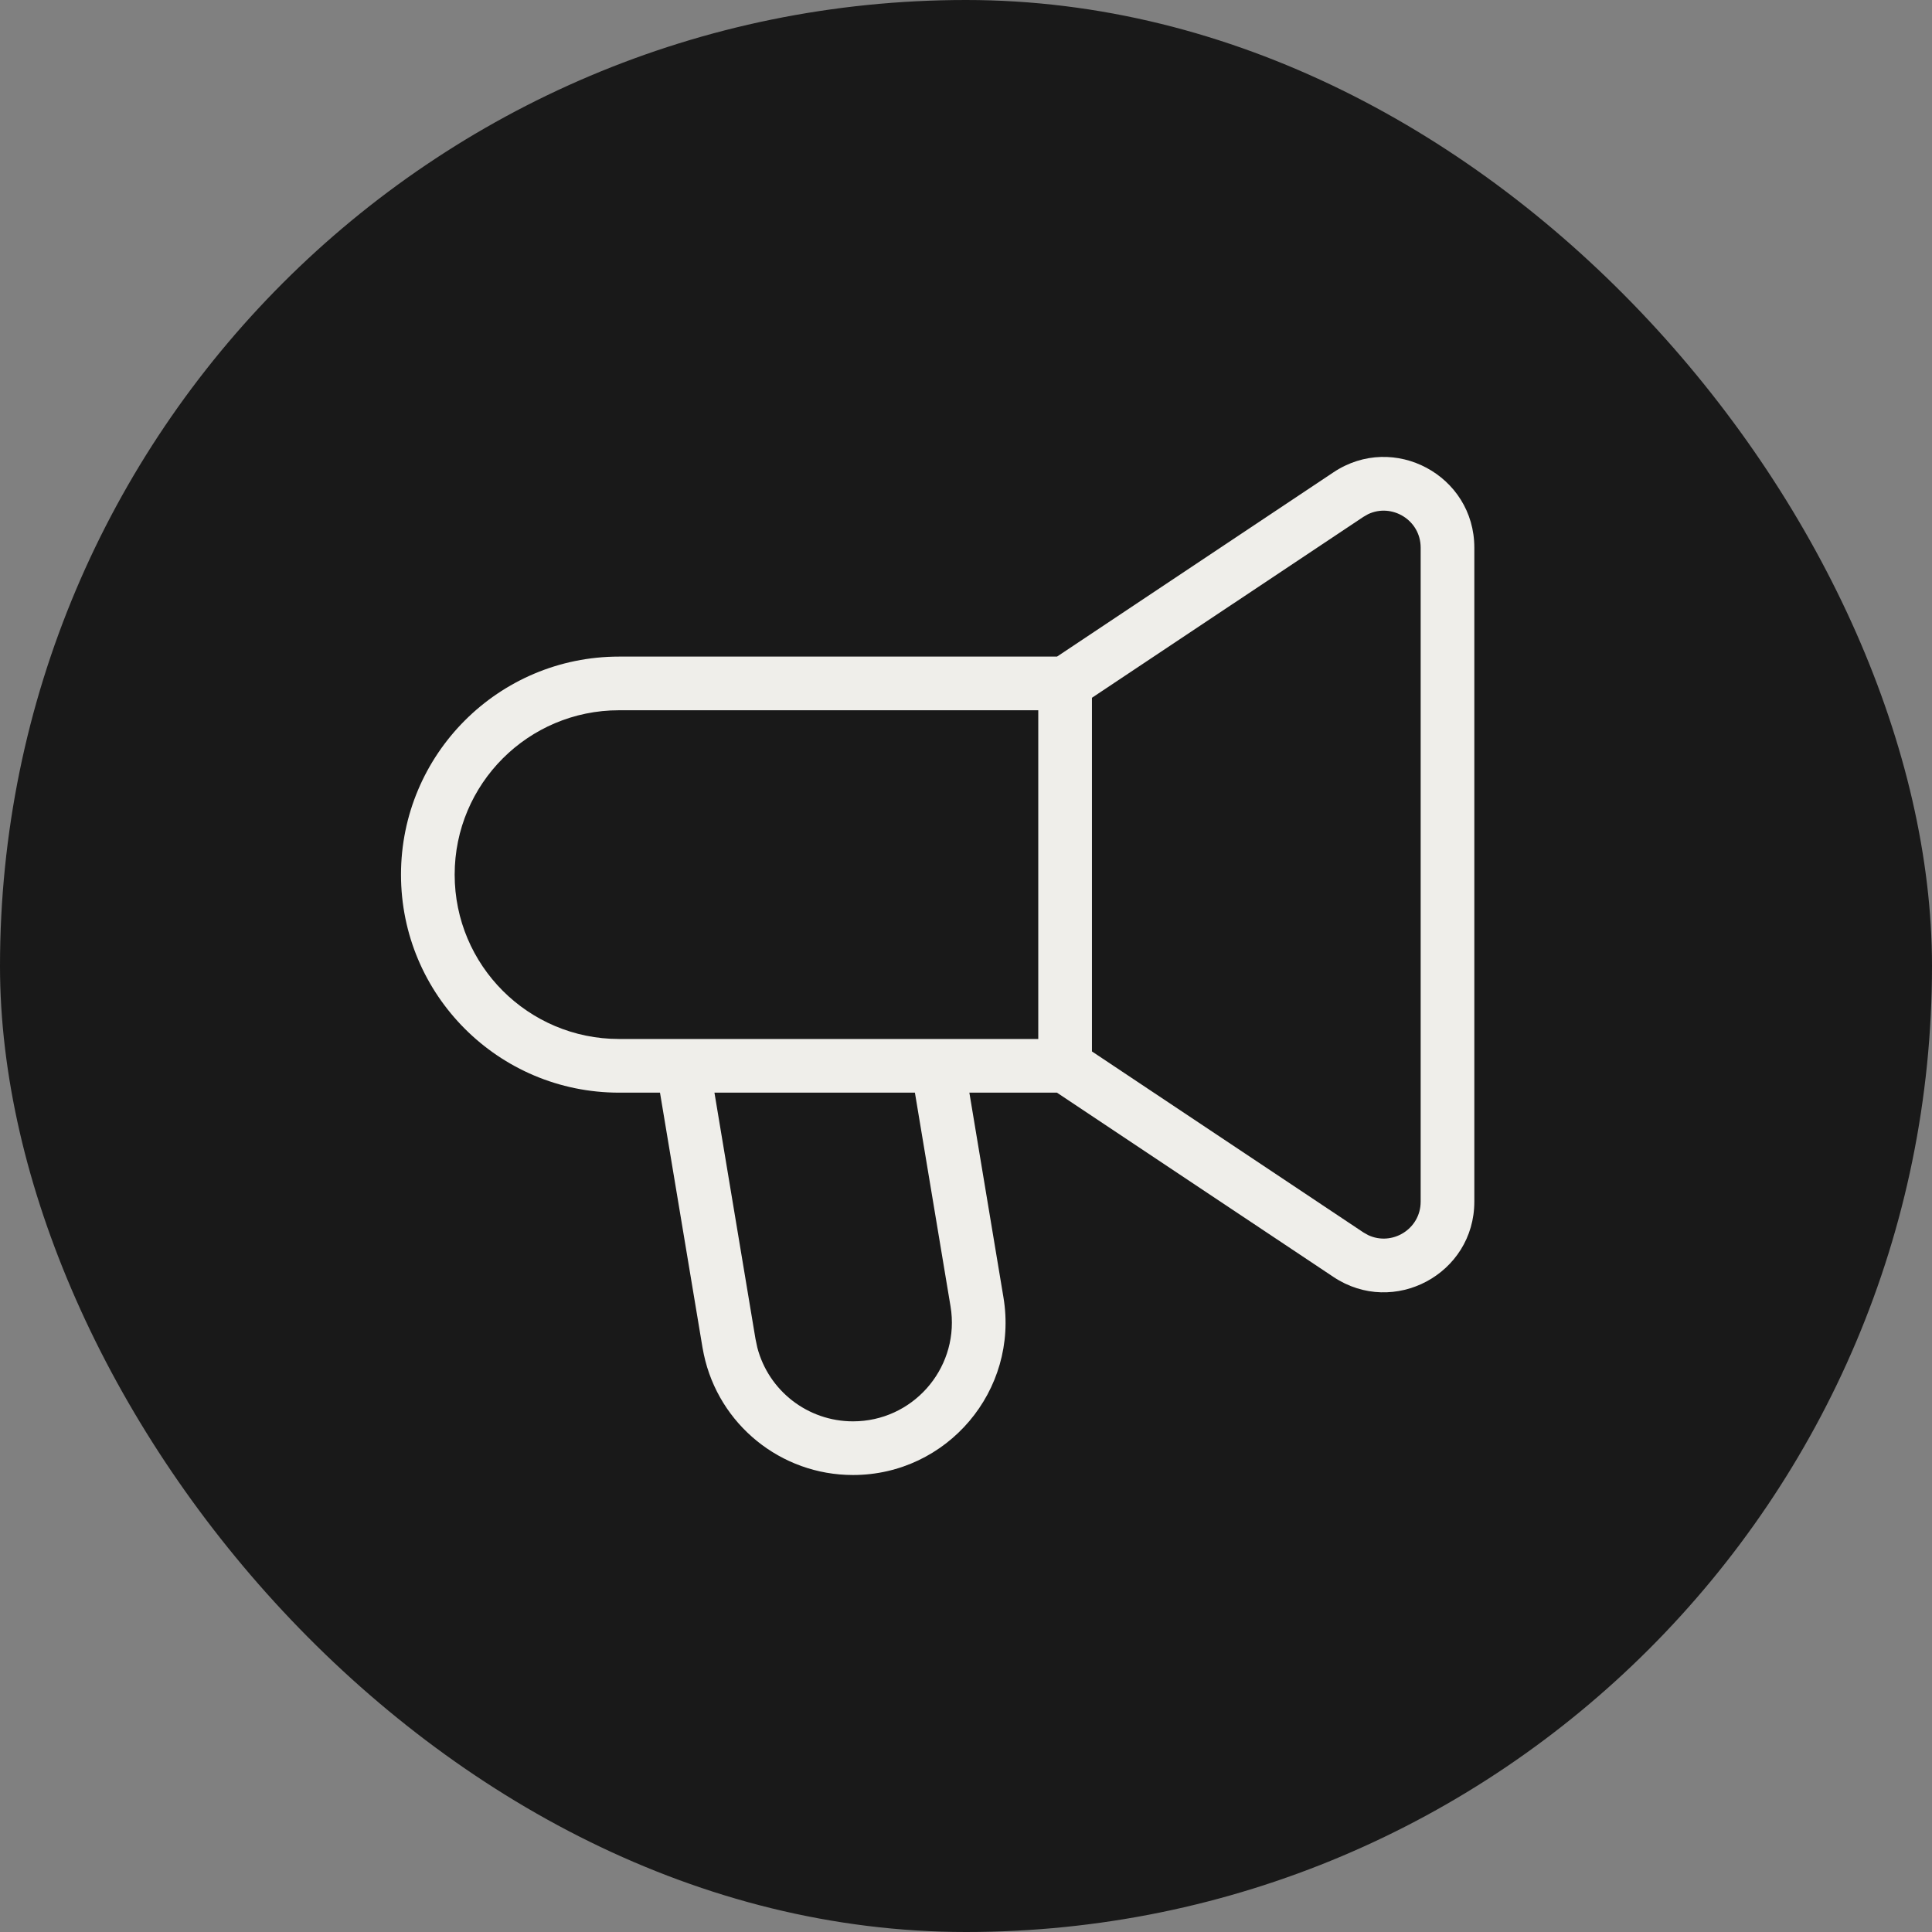<svg width="54" height="54" viewBox="0 0 54 54" fill="none" xmlns="http://www.w3.org/2000/svg">
<rect x="0" y="0" width="54" height="54" fill="#808080" stroke="none"/>
<rect width="54" height="54" rx="27" fill="#191919"/>
<path d="M37.273 13.2C38.956 12.079 41.208 13.285 41.208 15.307V33.586C41.208 35.61 38.955 36.812 37.273 35.693H37.273L29.542 30.54H27.094L28.047 36.263C28.479 38.862 26.475 41.227 23.841 41.227C21.822 41.227 20.089 39.814 19.672 37.855L19.635 37.664L18.447 30.54H17.302C13.936 30.539 11.208 27.811 11.208 24.446C11.208 21.081 13.937 18.352 17.302 18.352H29.544L37.273 13.2H37.273ZM21.115 37.417L21.167 37.664C21.481 38.87 22.574 39.727 23.841 39.727C25.495 39.727 26.766 38.289 26.589 36.666L26.567 36.509L25.572 30.54H19.969L21.115 37.417ZM39.708 15.307C39.708 14.534 38.901 14.054 38.235 14.373L38.105 14.448L30.52 19.503V29.388L38.105 34.445L38.235 34.519C38.902 34.839 39.708 34.358 39.708 33.586V15.307ZM17.302 19.852C14.765 19.852 12.708 21.909 12.708 24.446C12.708 26.983 14.765 29.039 17.302 29.04H29.02V19.852H17.302Z" fill="#EFEEEA"/>
</svg>
